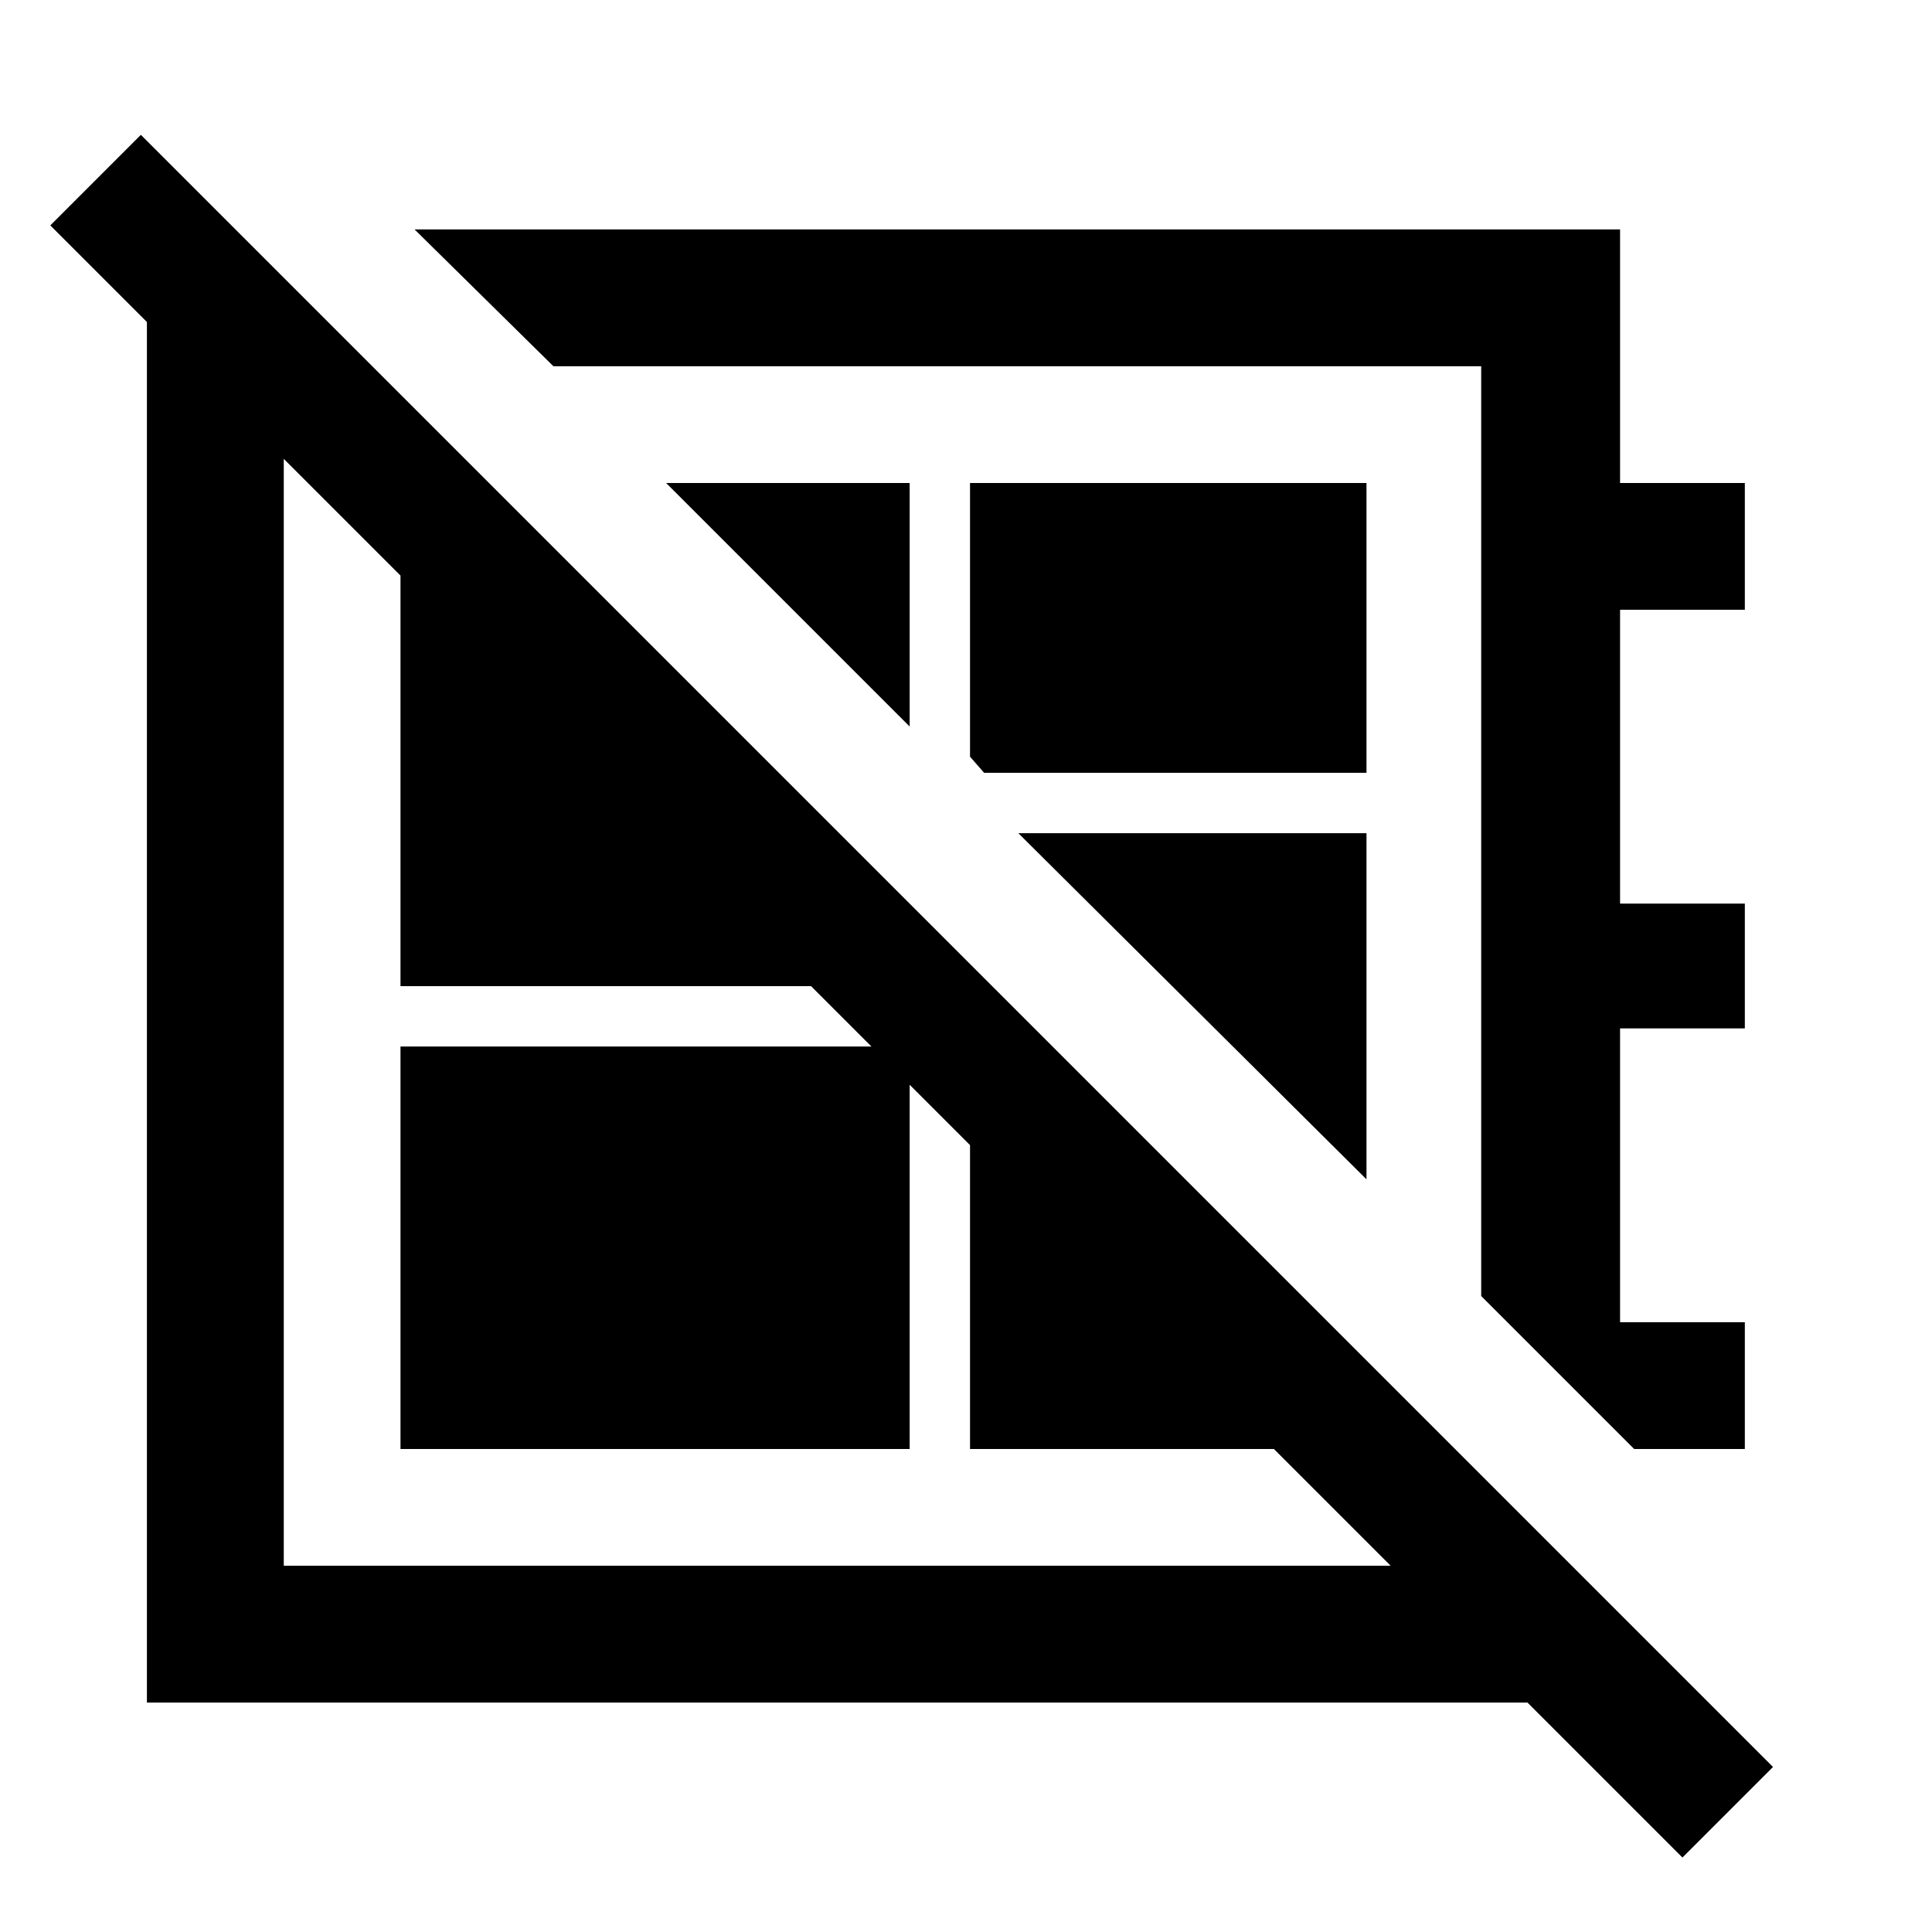 <svg xmlns="http://www.w3.org/2000/svg" width="48" height="48"><path d="m41.8 46.15-3.85-3.85H3.65V8l-2.4-2.4L3.5 3.35 44.05 43.9zM40.6 36l-3.8-3.8V9.1H13.75L10.3 5.7h29.95V12h3.1v3.15h-3.1v7.3h3.1v3.1h-3.1v7.3h3.1V36zm-18-17.95L16.55 12h6.05zm1.85 1.15-.35-.4V12h9.85v7.2zm9.5 10.1-8.65-8.6h8.65zm-8.6-8.6zm-4.65 4.35zM9.95 36V26H22.6v10zm-2.9 2.9h27.5l-2.9-2.9H24.1v-7.55l-3.95-3.95H9.95V14.3l-2.9-2.9z"/></svg>